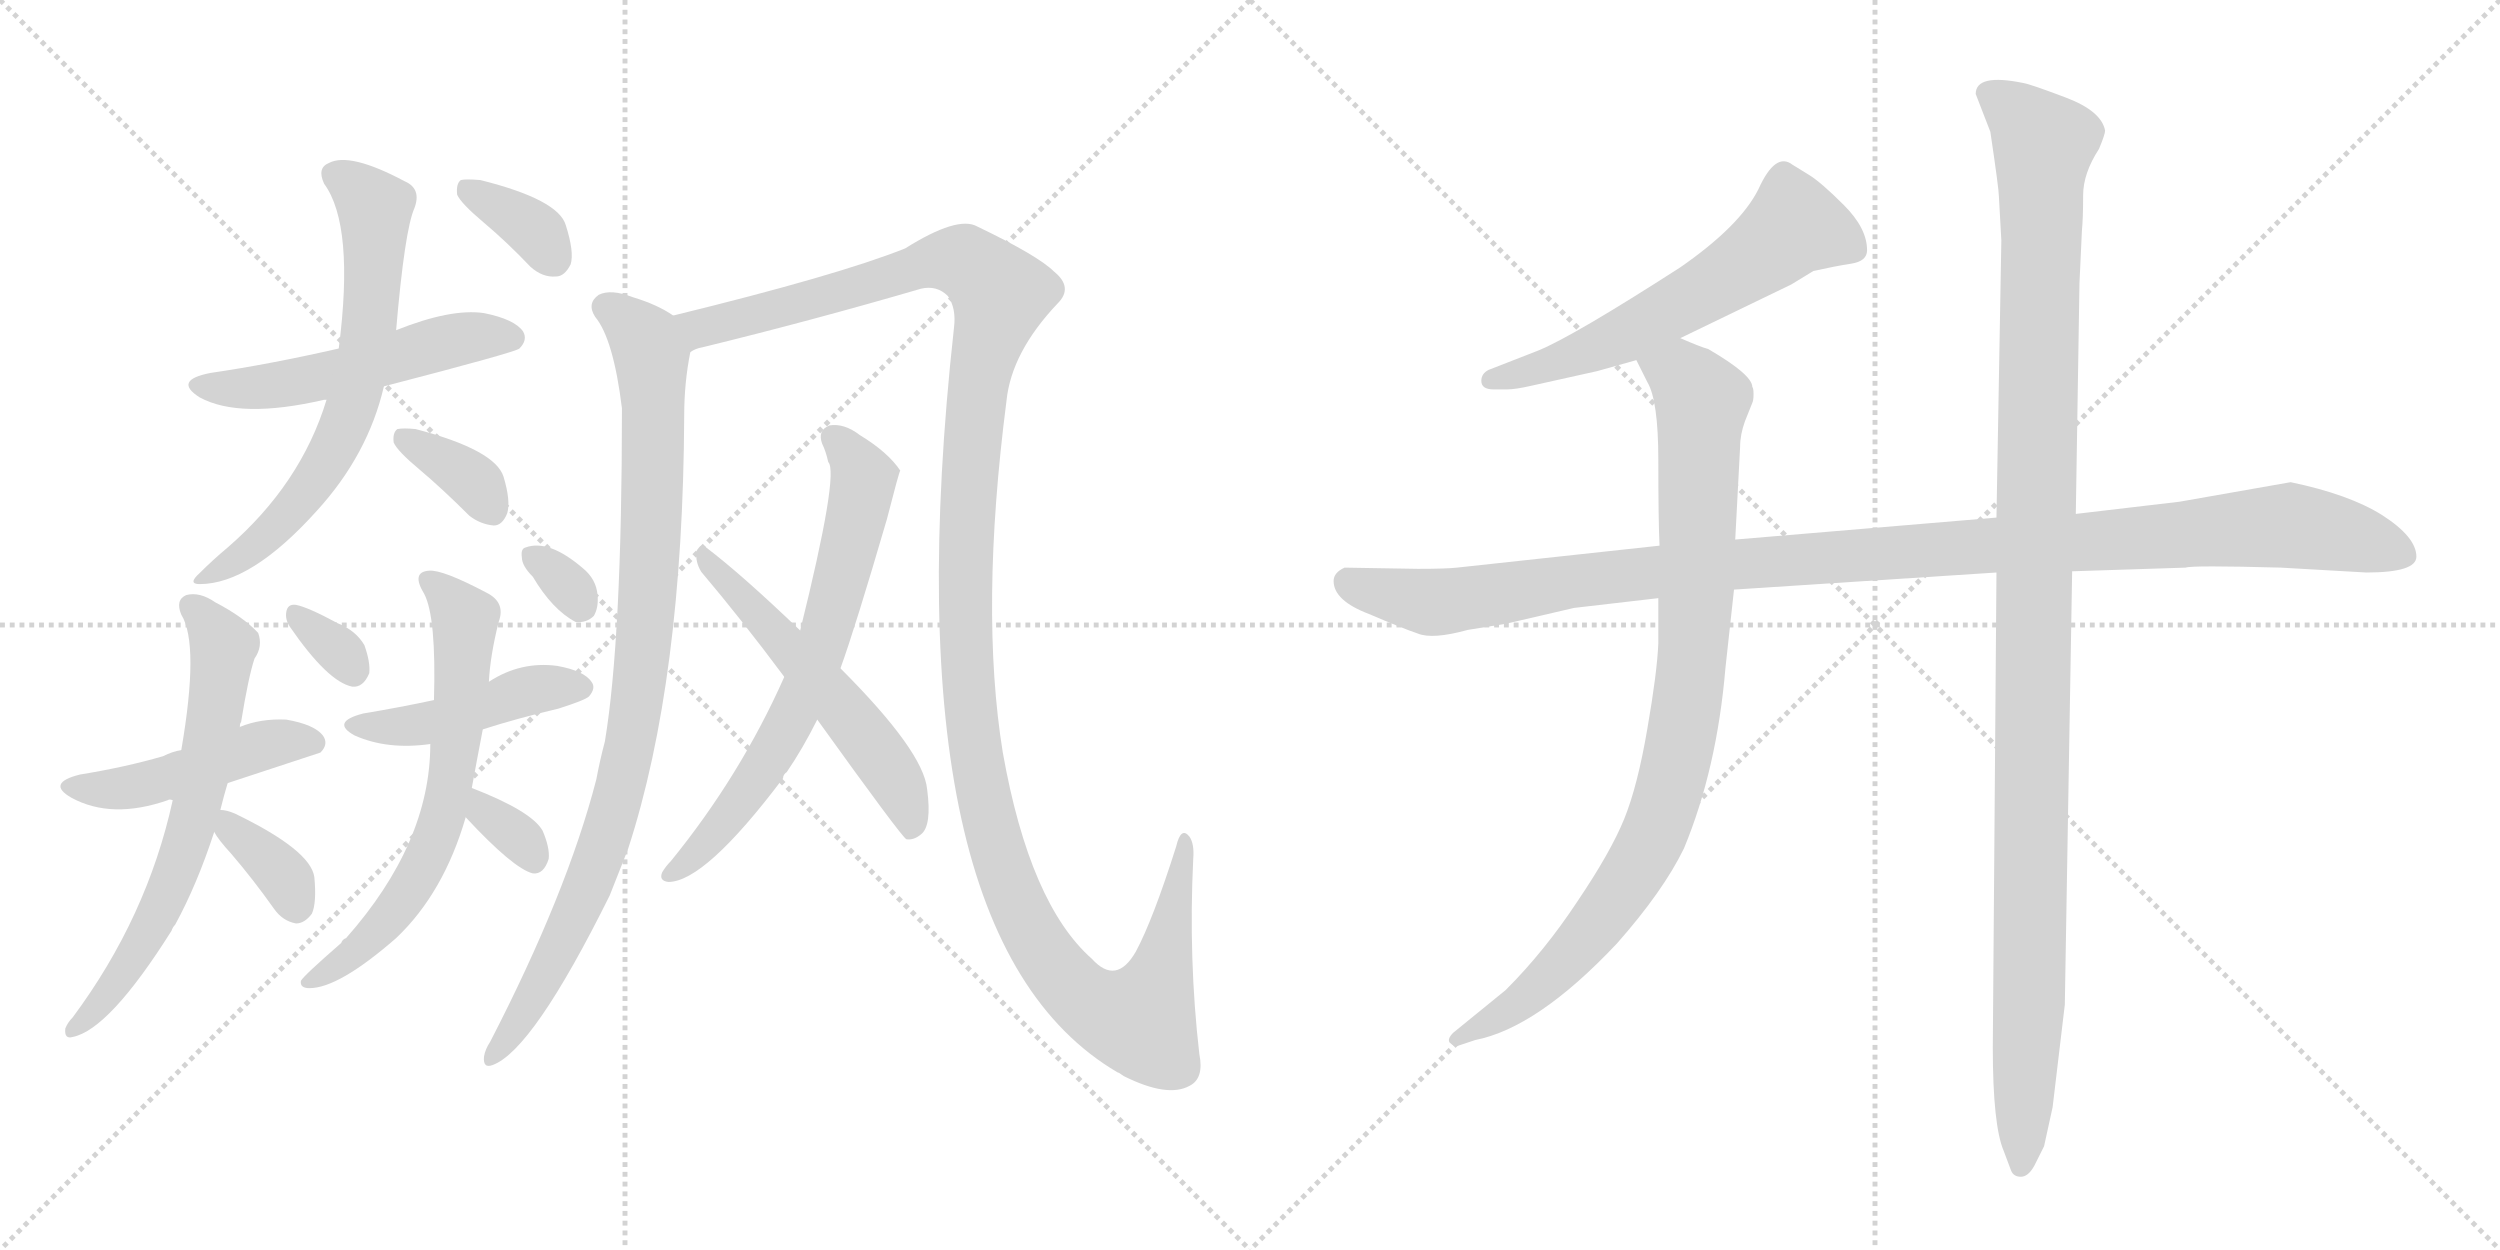 <svg version="1.1" viewBox="0 0 2048 1024" xmlns="http://www.w3.org/2000/svg">
  <g stroke="lightgray" stroke-dasharray="1,1" stroke-width="1" transform="scale(4, 4)">
    <line x1="0" y1="0" x2="256" y2="256"></line>
    <line x1="256" y1="0" x2="0" y2="256"></line>
    <line x1="128" y1="0" x2="128" y2="256"></line>
    <line x1="0" y1="128" x2="256" y2="128"></line>
    <line x1="256" y1="0" x2="512" y2="256"></line>
    <line x1="512" y1="0" x2="256" y2="256"></line>
    <line x1="384" y1="0" x2="384" y2="256"></line>
    <line x1="256" y1="128" x2="512" y2="128"></line>
  </g>
<g transform="scale(1, -1) translate(0, -850)">
   <style type="text/css">
    @keyframes keyframes0 {
      from {
       stroke: black;
       stroke-dashoffset: 515;
       stroke-width: 128;
       }
       63% {
       animation-timing-function: step-end;
       stroke: black;
       stroke-dashoffset: 0;
       stroke-width: 128;
       }
       to {
       stroke: black;
       stroke-width: 1024;
       }
       }
       #make-me-a-hanzi-animation-0 {
         animation: keyframes0 0.669s both;
         animation-delay: 0s;
         animation-timing-function: linear;
       }
    @keyframes keyframes1 {
      from {
       stroke: black;
       stroke-dashoffset: 653;
       stroke-width: 128;
       }
       68% {
       animation-timing-function: step-end;
       stroke: black;
       stroke-dashoffset: 0;
       stroke-width: 128;
       }
       to {
       stroke: black;
       stroke-width: 1024;
       }
       }
       #make-me-a-hanzi-animation-1 {
         animation: keyframes1 0.781s both;
         animation-delay: 0.669s;
         animation-timing-function: linear;
       }
    @keyframes keyframes2 {
      from {
       stroke: black;
       stroke-dashoffset: 347;
       stroke-width: 128;
       }
       53% {
       animation-timing-function: step-end;
       stroke: black;
       stroke-dashoffset: 0;
       stroke-width: 128;
       }
       to {
       stroke: black;
       stroke-width: 1024;
       }
       }
       #make-me-a-hanzi-animation-2 {
         animation: keyframes2 0.532s both;
         animation-delay: 1.451s;
         animation-timing-function: linear;
       }
    @keyframes keyframes3 {
      from {
       stroke: black;
       stroke-dashoffset: 348;
       stroke-width: 128;
       }
       53% {
       animation-timing-function: step-end;
       stroke: black;
       stroke-dashoffset: 0;
       stroke-width: 128;
       }
       to {
       stroke: black;
       stroke-width: 1024;
       }
       }
       #make-me-a-hanzi-animation-3 {
         animation: keyframes3 0.533s both;
         animation-delay: 1.983s;
         animation-timing-function: linear;
       }
    @keyframes keyframes4 {
      from {
       stroke: black;
       stroke-dashoffset: 460;
       stroke-width: 128;
       }
       60% {
       animation-timing-function: step-end;
       stroke: black;
       stroke-dashoffset: 0;
       stroke-width: 128;
       }
       to {
       stroke: black;
       stroke-width: 1024;
       }
       }
       #make-me-a-hanzi-animation-4 {
         animation: keyframes4 0.624s both;
         animation-delay: 2.516s;
         animation-timing-function: linear;
       }
    @keyframes keyframes5 {
      from {
       stroke: black;
       stroke-dashoffset: 640;
       stroke-width: 128;
       }
       68% {
       animation-timing-function: step-end;
       stroke: black;
       stroke-dashoffset: 0;
       stroke-width: 128;
       }
       to {
       stroke: black;
       stroke-width: 1024;
       }
       }
       #make-me-a-hanzi-animation-5 {
         animation: keyframes5 0.771s both;
         animation-delay: 3.14s;
         animation-timing-function: linear;
       }
    @keyframes keyframes6 {
      from {
       stroke: black;
       stroke-dashoffset: 350;
       stroke-width: 128;
       }
       53% {
       animation-timing-function: step-end;
       stroke: black;
       stroke-dashoffset: 0;
       stroke-width: 128;
       }
       to {
       stroke: black;
       stroke-width: 1024;
       }
       }
       #make-me-a-hanzi-animation-6 {
         animation: keyframes6 0.535s both;
         animation-delay: 3.911s;
         animation-timing-function: linear;
       }
    @keyframes keyframes7 {
      from {
       stroke: black;
       stroke-dashoffset: 319;
       stroke-width: 128;
       }
       51% {
       animation-timing-function: step-end;
       stroke: black;
       stroke-dashoffset: 0;
       stroke-width: 128;
       }
       to {
       stroke: black;
       stroke-width: 1024;
       }
       }
       #make-me-a-hanzi-animation-7 {
         animation: keyframes7 0.51s both;
         animation-delay: 4.446s;
         animation-timing-function: linear;
       }
    @keyframes keyframes8 {
      from {
       stroke: black;
       stroke-dashoffset: 442;
       stroke-width: 128;
       }
       59% {
       animation-timing-function: step-end;
       stroke: black;
       stroke-dashoffset: 0;
       stroke-width: 128;
       }
       to {
       stroke: black;
       stroke-width: 1024;
       }
       }
       #make-me-a-hanzi-animation-8 {
         animation: keyframes8 0.61s both;
         animation-delay: 4.956s;
         animation-timing-function: linear;
       }
    @keyframes keyframes9 {
      from {
       stroke: black;
       stroke-dashoffset: 639;
       stroke-width: 128;
       }
       68% {
       animation-timing-function: step-end;
       stroke: black;
       stroke-dashoffset: 0;
       stroke-width: 128;
       }
       to {
       stroke: black;
       stroke-width: 1024;
       }
       }
       #make-me-a-hanzi-animation-9 {
         animation: keyframes9 0.77s both;
         animation-delay: 5.565s;
         animation-timing-function: linear;
       }
    @keyframes keyframes10 {
      from {
       stroke: black;
       stroke-dashoffset: 326;
       stroke-width: 128;
       }
       51% {
       animation-timing-function: step-end;
       stroke: black;
       stroke-dashoffset: 0;
       stroke-width: 128;
       }
       to {
       stroke: black;
       stroke-width: 1024;
       }
       }
       #make-me-a-hanzi-animation-10 {
         animation: keyframes10 0.515s both;
         animation-delay: 6.335s;
         animation-timing-function: linear;
       }
    @keyframes keyframes11 {
      from {
       stroke: black;
       stroke-dashoffset: 313;
       stroke-width: 128;
       }
       50% {
       animation-timing-function: step-end;
       stroke: black;
       stroke-dashoffset: 0;
       stroke-width: 128;
       }
       to {
       stroke: black;
       stroke-width: 1024;
       }
       }
       #make-me-a-hanzi-animation-11 {
         animation: keyframes11 0.505s both;
         animation-delay: 6.851s;
         animation-timing-function: linear;
       }
    @keyframes keyframes12 {
      from {
       stroke: black;
       stroke-dashoffset: 912;
       stroke-width: 128;
       }
       75% {
       animation-timing-function: step-end;
       stroke: black;
       stroke-dashoffset: 0;
       stroke-width: 128;
       }
       to {
       stroke: black;
       stroke-width: 1024;
       }
       }
       #make-me-a-hanzi-animation-12 {
         animation: keyframes12 0.992s both;
         animation-delay: 7.355s;
         animation-timing-function: linear;
       }
    @keyframes keyframes13 {
      from {
       stroke: black;
       stroke-dashoffset: 1336;
       stroke-width: 128;
       }
       81% {
       animation-timing-function: step-end;
       stroke: black;
       stroke-dashoffset: 0;
       stroke-width: 128;
       }
       to {
       stroke: black;
       stroke-width: 1024;
       }
       }
       #make-me-a-hanzi-animation-13 {
         animation: keyframes13 1.337s both;
         animation-delay: 8.348s;
         animation-timing-function: linear;
       }
    @keyframes keyframes14 {
      from {
       stroke: black;
       stroke-dashoffset: 666;
       stroke-width: 128;
       }
       68% {
       animation-timing-function: step-end;
       stroke: black;
       stroke-dashoffset: 0;
       stroke-width: 128;
       }
       to {
       stroke: black;
       stroke-width: 1024;
       }
       }
       #make-me-a-hanzi-animation-14 {
         animation: keyframes14 0.792s both;
         animation-delay: 9.685s;
         animation-timing-function: linear;
       }
    @keyframes keyframes15 {
      from {
       stroke: black;
       stroke-dashoffset: 542;
       stroke-width: 128;
       }
       64% {
       animation-timing-function: step-end;
       stroke: black;
       stroke-dashoffset: 0;
       stroke-width: 128;
       }
       to {
       stroke: black;
       stroke-width: 1024;
       }
       }
       #make-me-a-hanzi-animation-15 {
         animation: keyframes15 0.691s both;
         animation-delay: 10.477s;
         animation-timing-function: linear;
       }
    @keyframes keyframes16 {
      from {
       stroke: black;
       stroke-dashoffset: 589;
       stroke-width: 128;
       }
       66% {
       animation-timing-function: step-end;
       stroke: black;
       stroke-dashoffset: 0;
       stroke-width: 128;
       }
       to {
       stroke: black;
       stroke-width: 1024;
       }
       }
       #make-me-a-hanzi-animation-16 {
         animation: keyframes16 0.729s both;
         animation-delay: 11.168s;
         animation-timing-function: linear;
       }
    @keyframes keyframes17 {
      from {
       stroke: black;
       stroke-dashoffset: 1126;
       stroke-width: 128;
       }
       79% {
       animation-timing-function: step-end;
       stroke: black;
       stroke-dashoffset: 0;
       stroke-width: 128;
       }
       to {
       stroke: black;
       stroke-width: 1024;
       }
       }
       #make-me-a-hanzi-animation-17 {
         animation: keyframes17 1.166s both;
         animation-delay: 11.897s;
         animation-timing-function: linear;
       }
    @keyframes keyframes18 {
      from {
       stroke: black;
       stroke-dashoffset: 911;
       stroke-width: 128;
       }
       75% {
       animation-timing-function: step-end;
       stroke: black;
       stroke-dashoffset: 0;
       stroke-width: 128;
       }
       to {
       stroke: black;
       stroke-width: 1024;
       }
       }
       #make-me-a-hanzi-animation-18 {
         animation: keyframes18 0.991s both;
         animation-delay: 13.064s;
         animation-timing-function: linear;
       }
    @keyframes keyframes19 {
      from {
       stroke: black;
       stroke-dashoffset: 1151;
       stroke-width: 128;
       }
       79% {
       animation-timing-function: step-end;
       stroke: black;
       stroke-dashoffset: 0;
       stroke-width: 128;
       }
       to {
       stroke: black;
       stroke-width: 1024;
       }
       }
       #make-me-a-hanzi-animation-19 {
         animation: keyframes19 1.187s both;
         animation-delay: 14.055s;
         animation-timing-function: linear;
       }
</style>
<path d="M 314.5 533.5 Q 422.5 561.5 425.5 564.5 Q 432.5 571.5 428.5 578.5 Q 421.5 588.5 396.5 593.5 Q 369.5 597.5 324.5 579.5 L 277.5 564.5 Q 220.5 551.5 172.5 544.5 Q 141.5 538.5 163.5 524.5 Q 196.5 506.5 265.5 522.5 L 267.5 522.5 L 314.5 533.5 Z" fill="lightgray"></path> 
<path d="M 267.5 522.5 Q 246.5 453.5 186.5 401.5 Q 174.5 391.5 163.5 380.5 Q 153.5 371.5 163.5 371.5 Q 205.5 371.5 259.5 431.5 Q 301.5 477.5 314.5 533.5 L 324.5 579.5 Q 331.5 661.5 339.5 679.5 Q 345.5 695.5 331.5 701.5 Q 286.5 725.5 269.5 716.5 Q 259.5 712.5 265.5 699.5 Q 290.5 665.5 277.5 564.5 L 267.5 522.5 Z" fill="lightgray"></path> 
<path d="M 343.5 465.5 Q 362.5 449.5 384.5 427.5 Q 393.5 420.5 404.5 419.5 Q 411.5 419.5 415.5 429.5 Q 418.5 439.5 412.5 459.5 Q 405.5 481.5 340.5 498.5 Q 330.5 499.5 325.5 498.5 Q 321.5 495.5 322.5 487.5 Q 325.5 480.5 343.5 465.5 Z" fill="lightgray"></path> 
<path d="M 396.5 667.5 Q 415.5 651.5 434.5 631.5 Q 444.5 622.5 455.5 623.5 Q 462.5 623.5 467.5 633.5 Q 470.5 643.5 463.5 665.5 Q 457.5 686.5 393.5 702.5 Q 381.5 703.5 377.5 702.5 Q 373.5 699.5 374.5 690.5 Q 377.5 683.5 396.5 667.5 Z" fill="lightgray"></path> 
<path d="M 186.5 208.5 Q 259.5 232.5 262.5 233.5 Q 269.5 240.5 264.5 247.5 Q 257.5 256.5 234.5 260.5 Q 213.5 261.5 196.5 254.5 L 148.5 235.5 Q 141.5 234.5 133.5 230.5 Q 102.5 221.5 65.5 215.5 Q 37.5 208.5 58.5 196.5 Q 91.5 178.5 137.5 194.5 Q 138.5 195.5 141.5 194.5 C 145.5 195.5 158.5 199.5 186.5 208.5 Z" fill="lightgray"></path> 
<path d="M 180.5 186.5 Q 183.5 198.5 186.5 208.5 L 196.5 254.5 Q 196.5 257.5 197.5 258.5 Q 203.5 295.5 208.5 310.5 Q 215.5 320.5 211.5 331.5 Q 199.5 344.5 176.5 356.5 Q 163.5 365.5 152.5 362.5 Q 143.5 358.5 148.5 346.5 Q 163.5 322.5 148.5 235.5 L 141.5 194.5 Q 120.5 98.5 59.5 16.5 Q 55.5 12.5 53.5 7.5 Q 52.5 -1.5 59.5 0.5 Q 89.5 6.5 140.5 87.5 Q 141.5 90.5 143.5 92.5 Q 161.5 125.5 175.5 168.5 L 180.5 186.5 Z" fill="lightgray"></path> 
<path d="M 175.5 168.5 Q 178.5 162.5 189.5 150.5 Q 207.5 129.5 224.5 105.5 Q 231.5 95.5 242.5 93.5 Q 249.5 93.5 255.5 101.5 Q 259.5 110.5 257.5 131.5 Q 254.5 153.5 192.5 183.5 Q 185.5 186.5 180.5 186.5 C 163.5 188.5 163.5 188.5 175.5 168.5 Z" fill="lightgray"></path> 
<path d="M 237.5 336.5 Q 268.5 291.5 288.5 287.5 Q 297.5 286.5 302.5 298.5 Q 303.5 307.5 298.5 321.5 Q 291.5 333.5 276.5 339.5 Q 252.5 352.5 242.5 354.5 Q 235.5 355.5 234.5 348.5 Q 233.5 342.5 237.5 336.5 Z" fill="lightgray"></path> 
<path d="M 395.5 252.5 Q 423.5 261.5 457.5 269.5 Q 479.5 276.5 482.5 279.5 Q 488.5 286.5 484.5 291.5 Q 478.5 300.5 456.5 304.5 Q 426.5 308.5 400.5 291.5 L 355.5 276.5 Q 327.5 270.5 297.5 265.5 Q 270.5 258.5 290.5 247.5 Q 317.5 235.5 352.5 240.5 L 395.5 252.5 Z" fill="lightgray"></path> 
<path d="M 386.5 204.5 Q 390.5 226.5 395.5 252.5 L 400.5 291.5 Q 401.5 312.5 408.5 340.5 Q 414.5 356.5 398.5 364.5 Q 362.5 383.5 351.5 382.5 Q 336.5 381.5 347.5 363.5 Q 357.5 344.5 355.5 276.5 L 352.5 240.5 Q 352.5 159.5 283.5 81.5 Q 280.5 80.5 279.5 77.5 Q 248.5 50.5 246.5 46.5 Q 245.5 40.5 253.5 40.5 Q 277.5 40.5 324.5 81.5 Q 363.5 118.5 381.5 180.5 L 386.5 204.5 Z" fill="lightgray"></path> 
<path d="M 381.5 180.5 Q 420.5 138.5 436.5 134.5 Q 445.5 133.5 449.5 146.5 Q 450.5 155.5 444.5 169.5 Q 435.5 185.5 386.5 204.5 C 358.5 215.5 361.5 202.5 381.5 180.5 Z" fill="lightgray"></path> 
<path d="M 436.5 377.5 Q 452.5 350.5 471.5 340.5 Q 480.5 339.5 486.5 345.5 Q 490.5 352.5 489.5 362.5 Q 488.5 375.5 477.5 384.5 Q 449.5 408.5 430.5 401.5 Q 426.5 400.5 427.5 393.5 Q 427.5 386.5 436.5 377.5 Z" fill="lightgray"></path> 
<path d="M 551.5 591.5 Q 538.5 600.5 518.5 606.5 Q 500.5 613.5 490.5 608.5 Q 480.5 601.5 487.5 590.5 Q 502.5 572.5 509.5 515.5 Q 509.5 326.5 495.5 242.5 Q 491.5 227.5 488.5 211.5 Q 464.5 118.5 401.5 -3.5 Q 397.5 -9.5 396.5 -15.5 Q 395.5 -25.5 403.5 -22.5 Q 436.5 -10.5 499.5 116.5 Q 506.5 134.5 514.5 154.5 Q 559.5 292.5 560.5 509.5 Q 560.5 536.5 565.5 561.5 C 568.5 582.5 568.5 582.5 551.5 591.5 Z" fill="lightgray"></path> 
<path d="M 565.5 561.5 Q 569.5 564.5 575.5 565.5 Q 665.5 587.5 754.5 613.5 Q 767.5 616.5 776.5 607.5 Q 783.5 597.5 781.5 581.5 Q 726.5 82.5 915.5 -28.5 Q 916.5 -28.5 920.5 -31.5 Q 956.5 -49.5 974.5 -39.5 Q 986.5 -33.5 982.5 -13.5 Q 973.5 64.5 977.5 146.5 Q 978.5 158.5 974.5 164.5 Q 967.5 173.5 963.5 156.5 Q 944.5 96.5 930.5 70.5 Q 914.5 42.5 894.5 64.5 Q 843.5 109.5 821.5 233.5 Q 802.5 350.5 824.5 521.5 Q 828.5 561.5 866.5 601.5 Q 879.5 614.5 863.5 627.5 Q 850.5 640.5 800.5 664.5 Q 784.5 673.5 741.5 646.5 Q 686.5 624.5 551.5 591.5 C 522.5 584.5 536.5 553.5 565.5 561.5 Z" fill="lightgray"></path> 
<path d="M 688.5 302.5 Q 700.5 335.5 726.5 424.5 Q 736.5 463.5 737.5 464.5 Q 727.5 479.5 704.5 493.5 Q 691.5 503.5 679.5 501.5 Q 669.5 497.5 673.5 486.5 Q 676.5 480.5 678.5 471.5 Q 687.5 462.5 655.5 333.5 L 642.5 295.5 Q 606.5 214.5 549.5 144.5 Q 545.5 140.5 542.5 135.5 Q 539.5 128.5 547.5 127.5 Q 577.5 127.5 641.5 212.5 Q 641.5 215.5 644.5 217.5 Q 657.5 236.5 669.5 260.5 L 688.5 302.5 Z" fill="lightgray"></path> 
<path d="M 669.5 260.5 Q 738.5 164.5 742.5 162.5 Q 748.5 161.5 754.5 166.5 Q 763.5 173.5 759.5 203.5 Q 756.5 234.5 688.5 302.5 L 655.5 333.5 Q 607.5 379.5 578.5 401.5 Q 574.5 405.5 570.5 398.5 Q 569.5 389.5 574.5 381.5 Q 607.5 342.5 642.5 295.5 L 669.5 260.5 Z" fill="lightgray"></path> 
<path d="M 1376.5 573.0 L 1467.5 617.0 L 1485.5 628.0 Q 1503.5 632.0 1516.5 634.0 Q 1529.5 636.0 1529.5 645.0 Q 1529.5 663.0 1510.5 682.0 Q 1491.5 701.0 1481.5 707.0 L 1468.5 715.0 Q 1454.5 726.0 1440.5 695.0 Q 1425.5 665.0 1376.5 631.0 Q 1289.5 575.0 1260.5 563.0 L 1219.5 547.0 Q 1213.5 544.0 1213.5 538.0 Q 1213.5 531.0 1223.5 531.0 L 1234.5 531.0 Q 1241.5 531.0 1254.5 534.0 L 1308.5 546.0 L 1340.5 555.0 L 1376.5 573.0 Z" fill="lightgray"></path> 
<path d="M 1979.5 394.0 Q 1979.5 410.0 1951.5 428.0 Q 1924.5 445.0 1876.5 455.0 L 1785.5 439.0 L 1700.5 429.0 L 1635.5 426.0 L 1421.5 408.0 L 1359.5 403.0 L 1193.5 385.0 Q 1184.5 384.0 1161.5 384.0 L 1101.5 385.0 Q 1092.5 381.0 1092.5 374.0 Q 1092.5 358.0 1121.5 347.0 Q 1149.5 335.0 1161.5 331.0 Q 1173.5 326.0 1202.5 334.0 L 1233.5 339.0 L 1289.5 352.0 L 1358.5 360.0 L 1420.5 367.0 L 1635.5 381.0 L 1697.5 382.0 L 1790.5 385.0 Q 1795.5 387.0 1868.5 385.0 L 1938.5 381.0 Q 1979.5 381.0 1979.5 394.0 Z" fill="lightgray"></path> 
<path d="M 1421.5 408.0 L 1425.5 484.0 Q 1425.5 494.0 1429.5 505.0 L 1435.5 520.0 Q 1436.5 522.0 1436.5 527.0 Q 1436.5 532.0 1435.5 533.0 Q 1435.5 543.0 1399.5 564.0 Q 1392.5 566.0 1376.5 573.0 C 1348.5 584.0 1327.5 582.0 1340.5 555.0 L 1349.5 537.0 Q 1358.5 522.0 1358.5 473.0 Q 1358.5 423.0 1359.5 403.0 L 1358.5 360.0 L 1358.5 323.0 Q 1357.5 299.0 1349.5 253.0 Q 1341.5 206.0 1330.5 179.0 Q 1319.5 152.0 1292.5 112.0 Q 1265.5 71.0 1233.5 39.0 L 1190.5 4.0 Q 1185.5 -1.0 1187.5 -4.0 Q 1190.5 -7.0 1193.5 -7.0 L 1208.5 -2.0 Q 1259.5 8.0 1324.5 77.0 Q 1362.5 120.0 1379.5 155.0 Q 1406.5 220.0 1413.5 303.0 L 1420.5 367.0 L 1421.5 408.0 Z" fill="lightgray"></path> 
<path d="M 1700.5 429.0 L 1703.5 618.0 L 1705.5 661.0 Q 1706.5 671.0 1706.5 690.0 Q 1706.5 708.0 1719.5 728.0 Q 1724.5 740.0 1724.5 743.0 Q 1721.5 759.0 1692.5 770.0 Q 1663.5 781.0 1657.5 782.0 Q 1618.5 790.0 1618.5 773.0 L 1630.5 742.0 Q 1637.5 695.0 1637.5 689.0 L 1639.5 653.0 L 1635.5 426.0 L 1635.5 381.0 L 1632.5 -8.0 Q 1632.5 -72.0 1641.5 -93.0 L 1647.5 -109.0 Q 1649.5 -114.0 1655.5 -114.0 Q 1661.5 -114.0 1666.5 -105.0 L 1674.5 -89.0 L 1681.5 -57.0 L 1691.5 27.0 L 1697.5 382.0 L 1700.5 429.0 Z" fill="lightgray"></path> 
      <clipPath id="make-me-a-hanzi-clip-0">
      <path d="M 314.5 533.5 Q 422.5 561.5 425.5 564.5 Q 432.5 571.5 428.5 578.5 Q 421.5 588.5 396.5 593.5 Q 369.5 597.5 324.5 579.5 L 277.5 564.5 Q 220.5 551.5 172.5 544.5 Q 141.5 538.5 163.5 524.5 Q 196.5 506.5 265.5 522.5 L 267.5 522.5 L 314.5 533.5 Z" fill="lightgray"></path>
      </clipPath>
      <path clip-path="url(#make-me-a-hanzi-clip-0)" d="M 165.5 535.5 L 219.5 532.5 L 389.5 574.5 L 419.5 573.5 " fill="none" id="make-me-a-hanzi-animation-0" stroke-dasharray="387 774" stroke-linecap="round"></path>

      <clipPath id="make-me-a-hanzi-clip-1">
      <path d="M 267.5 522.5 Q 246.5 453.5 186.5 401.5 Q 174.5 391.5 163.5 380.5 Q 153.5 371.5 163.5 371.5 Q 205.5 371.5 259.5 431.5 Q 301.5 477.5 314.5 533.5 L 324.5 579.5 Q 331.5 661.5 339.5 679.5 Q 345.5 695.5 331.5 701.5 Q 286.5 725.5 269.5 716.5 Q 259.5 712.5 265.5 699.5 Q 290.5 665.5 277.5 564.5 L 267.5 522.5 Z" fill="lightgray"></path>
      </clipPath>
      <path clip-path="url(#make-me-a-hanzi-clip-1)" d="M 273.5 706.5 L 307.5 680.5 L 303.5 592.5 L 289.5 519.5 L 274.5 483.5 L 242.5 434.5 L 207.5 400.5 L 168.5 376.5 " fill="none" id="make-me-a-hanzi-animation-1" stroke-dasharray="525 1050" stroke-linecap="round"></path>

      <clipPath id="make-me-a-hanzi-clip-2">
      <path d="M 343.5 465.5 Q 362.5 449.5 384.5 427.5 Q 393.5 420.5 404.5 419.5 Q 411.5 419.5 415.5 429.5 Q 418.5 439.5 412.5 459.5 Q 405.5 481.5 340.5 498.5 Q 330.5 499.5 325.5 498.5 Q 321.5 495.5 322.5 487.5 Q 325.5 480.5 343.5 465.5 Z" fill="lightgray"></path>
      </clipPath>
      <path clip-path="url(#make-me-a-hanzi-clip-2)" d="M 333.5 490.5 L 384.5 458.5 L 402.5 433.5 " fill="none" id="make-me-a-hanzi-animation-2" stroke-dasharray="219 438" stroke-linecap="round"></path>

      <clipPath id="make-me-a-hanzi-clip-3">
      <path d="M 396.5 667.5 Q 415.5 651.5 434.5 631.5 Q 444.5 622.5 455.5 623.5 Q 462.5 623.5 467.5 633.5 Q 470.5 643.5 463.5 665.5 Q 457.5 686.5 393.5 702.5 Q 381.5 703.5 377.5 702.5 Q 373.5 699.5 374.5 690.5 Q 377.5 683.5 396.5 667.5 Z" fill="lightgray"></path>
      </clipPath>
      <path clip-path="url(#make-me-a-hanzi-clip-3)" d="M 381.5 695.5 L 432.5 666.5 L 452.5 639.5 " fill="none" id="make-me-a-hanzi-animation-3" stroke-dasharray="220 440" stroke-linecap="round"></path>

      <clipPath id="make-me-a-hanzi-clip-4">
      <path d="M 186.5 208.5 Q 259.5 232.5 262.5 233.5 Q 269.5 240.5 264.5 247.5 Q 257.5 256.5 234.5 260.5 Q 213.5 261.5 196.5 254.5 L 148.5 235.5 Q 141.5 234.5 133.5 230.5 Q 102.5 221.5 65.5 215.5 Q 37.5 208.5 58.5 196.5 Q 91.5 178.5 137.5 194.5 Q 138.5 195.5 141.5 194.5 C 145.5 195.5 158.5 199.5 186.5 208.5 Z" fill="lightgray"></path>
      </clipPath>
      <path clip-path="url(#make-me-a-hanzi-clip-4)" d="M 60.5 206.5 L 108.5 204.5 L 217.5 240.5 L 258.5 241.5 " fill="none" id="make-me-a-hanzi-animation-4" stroke-dasharray="332 664" stroke-linecap="round"></path>

      <clipPath id="make-me-a-hanzi-clip-5">
      <path d="M 180.5 186.5 Q 183.5 198.5 186.5 208.5 L 196.5 254.5 Q 196.5 257.5 197.5 258.5 Q 203.5 295.5 208.5 310.5 Q 215.5 320.5 211.5 331.5 Q 199.5 344.5 176.5 356.5 Q 163.5 365.5 152.5 362.5 Q 143.5 358.5 148.5 346.5 Q 163.5 322.5 148.5 235.5 L 141.5 194.5 Q 120.5 98.5 59.5 16.5 Q 55.5 12.5 53.5 7.5 Q 52.5 -1.5 59.5 0.5 Q 89.5 6.5 140.5 87.5 Q 141.5 90.5 143.5 92.5 Q 161.5 125.5 175.5 168.5 L 180.5 186.5 Z" fill="lightgray"></path>
      </clipPath>
      <path clip-path="url(#make-me-a-hanzi-clip-5)" d="M 156.5 352.5 L 182.5 320.5 L 160.5 187.5 L 122.5 85.5 L 91.5 38.5 L 61.5 8.5 " fill="none" id="make-me-a-hanzi-animation-5" stroke-dasharray="512 1024" stroke-linecap="round"></path>

      <clipPath id="make-me-a-hanzi-clip-6">
      <path d="M 175.5 168.5 Q 178.5 162.5 189.5 150.5 Q 207.5 129.5 224.5 105.5 Q 231.5 95.5 242.5 93.5 Q 249.5 93.5 255.5 101.5 Q 259.5 110.5 257.5 131.5 Q 254.5 153.5 192.5 183.5 Q 185.5 186.5 180.5 186.5 C 163.5 188.5 163.5 188.5 175.5 168.5 Z" fill="lightgray"></path>
      </clipPath>
      <path clip-path="url(#make-me-a-hanzi-clip-6)" d="M 185.5 180.5 L 189.5 170.5 L 235.5 128.5 L 242.5 108.5 " fill="none" id="make-me-a-hanzi-animation-6" stroke-dasharray="222 444" stroke-linecap="round"></path>

      <clipPath id="make-me-a-hanzi-clip-7">
      <path d="M 237.5 336.5 Q 268.5 291.5 288.5 287.5 Q 297.5 286.5 302.5 298.5 Q 303.5 307.5 298.5 321.5 Q 291.5 333.5 276.5 339.5 Q 252.5 352.5 242.5 354.5 Q 235.5 355.5 234.5 348.5 Q 233.5 342.5 237.5 336.5 Z" fill="lightgray"></path>
      </clipPath>
      <path clip-path="url(#make-me-a-hanzi-clip-7)" d="M 243.5 344.5 L 274.5 320.5 L 288.5 301.5 " fill="none" id="make-me-a-hanzi-animation-7" stroke-dasharray="191 382" stroke-linecap="round"></path>

      <clipPath id="make-me-a-hanzi-clip-8">
      <path d="M 395.5 252.5 Q 423.5 261.5 457.5 269.5 Q 479.5 276.5 482.5 279.5 Q 488.5 286.5 484.5 291.5 Q 478.5 300.5 456.5 304.5 Q 426.5 308.5 400.5 291.5 L 355.5 276.5 Q 327.5 270.5 297.5 265.5 Q 270.5 258.5 290.5 247.5 Q 317.5 235.5 352.5 240.5 L 395.5 252.5 Z" fill="lightgray"></path>
      </clipPath>
      <path clip-path="url(#make-me-a-hanzi-clip-8)" d="M 292.5 257.5 L 342.5 255.5 L 437.5 285.5 L 473.5 287.5 " fill="none" id="make-me-a-hanzi-animation-8" stroke-dasharray="314 628" stroke-linecap="round"></path>

      <clipPath id="make-me-a-hanzi-clip-9">
      <path d="M 386.5 204.5 Q 390.5 226.5 395.5 252.5 L 400.5 291.5 Q 401.5 312.5 408.5 340.5 Q 414.5 356.5 398.5 364.5 Q 362.5 383.5 351.5 382.5 Q 336.5 381.5 347.5 363.5 Q 357.5 344.5 355.5 276.5 L 352.5 240.5 Q 352.5 159.5 283.5 81.5 Q 280.5 80.5 279.5 77.5 Q 248.5 50.5 246.5 46.5 Q 245.5 40.5 253.5 40.5 Q 277.5 40.5 324.5 81.5 Q 363.5 118.5 381.5 180.5 L 386.5 204.5 Z" fill="lightgray"></path>
      </clipPath>
      <path clip-path="url(#make-me-a-hanzi-clip-9)" d="M 351.5 372.5 L 368.5 359.5 L 380.5 339.5 L 377.5 274.5 L 362.5 178.5 L 339.5 127.5 L 308.5 85.5 L 252.5 46.5 " fill="none" id="make-me-a-hanzi-animation-9" stroke-dasharray="511 1022" stroke-linecap="round"></path>

      <clipPath id="make-me-a-hanzi-clip-10">
      <path d="M 381.5 180.5 Q 420.5 138.5 436.5 134.5 Q 445.5 133.5 449.5 146.5 Q 450.5 155.5 444.5 169.5 Q 435.5 185.5 386.5 204.5 C 358.5 215.5 361.5 202.5 381.5 180.5 Z" fill="lightgray"></path>
      </clipPath>
      <path clip-path="url(#make-me-a-hanzi-clip-10)" d="M 393.5 196.5 L 398.5 181.5 L 423.5 165.5 L 437.5 145.5 " fill="none" id="make-me-a-hanzi-animation-10" stroke-dasharray="198 396" stroke-linecap="round"></path>

      <clipPath id="make-me-a-hanzi-clip-11">
      <path d="M 436.5 377.5 Q 452.5 350.5 471.5 340.5 Q 480.5 339.5 486.5 345.5 Q 490.5 352.5 489.5 362.5 Q 488.5 375.5 477.5 384.5 Q 449.5 408.5 430.5 401.5 Q 426.5 400.5 427.5 393.5 Q 427.5 386.5 436.5 377.5 Z" fill="lightgray"></path>
      </clipPath>
      <path clip-path="url(#make-me-a-hanzi-clip-11)" d="M 436.5 394.5 L 460.5 375.5 L 475.5 353.5 " fill="none" id="make-me-a-hanzi-animation-11" stroke-dasharray="185 370" stroke-linecap="round"></path>

      <clipPath id="make-me-a-hanzi-clip-12">
      <path d="M 551.5 591.5 Q 538.5 600.5 518.5 606.5 Q 500.5 613.5 490.5 608.5 Q 480.5 601.5 487.5 590.5 Q 502.5 572.5 509.5 515.5 Q 509.5 326.5 495.5 242.5 Q 491.5 227.5 488.5 211.5 Q 464.5 118.5 401.5 -3.5 Q 397.5 -9.5 396.5 -15.5 Q 395.5 -25.5 403.5 -22.5 Q 436.5 -10.5 499.5 116.5 Q 506.5 134.5 514.5 154.5 Q 559.5 292.5 560.5 509.5 Q 560.5 536.5 565.5 561.5 C 568.5 582.5 568.5 582.5 551.5 591.5 Z" fill="lightgray"></path>
      </clipPath>
      <path clip-path="url(#make-me-a-hanzi-clip-12)" d="M 496.5 598.5 L 525.5 575.5 L 534.5 545.5 L 533.5 427.5 L 521.5 270.5 L 504.5 190.5 L 478.5 113.5 L 441.5 39.5 L 403.5 -15.5 " fill="none" id="make-me-a-hanzi-animation-12" stroke-dasharray="784 1568" stroke-linecap="round"></path>

      <clipPath id="make-me-a-hanzi-clip-13">
      <path d="M 565.5 561.5 Q 569.5 564.5 575.5 565.5 Q 665.5 587.5 754.5 613.5 Q 767.5 616.5 776.5 607.5 Q 783.5 597.5 781.5 581.5 Q 726.5 82.5 915.5 -28.5 Q 916.5 -28.5 920.5 -31.5 Q 956.5 -49.5 974.5 -39.5 Q 986.5 -33.5 982.5 -13.5 Q 973.5 64.5 977.5 146.5 Q 978.5 158.5 974.5 164.5 Q 967.5 173.5 963.5 156.5 Q 944.5 96.5 930.5 70.5 Q 914.5 42.5 894.5 64.5 Q 843.5 109.5 821.5 233.5 Q 802.5 350.5 824.5 521.5 Q 828.5 561.5 866.5 601.5 Q 879.5 614.5 863.5 627.5 Q 850.5 640.5 800.5 664.5 Q 784.5 673.5 741.5 646.5 Q 686.5 624.5 551.5 591.5 C 522.5 584.5 536.5 553.5 565.5 561.5 Z" fill="lightgray"></path>
      </clipPath>
      <path clip-path="url(#make-me-a-hanzi-clip-13)" d="M 562.5 590.5 L 579.5 581.5 L 760.5 635.5 L 789.5 635.5 L 810.5 620.5 L 819.5 604.5 L 801.5 542.5 L 789.5 386.5 L 795.5 255.5 L 806.5 191.5 L 832.5 111.5 L 868.5 51.5 L 898.5 24.5 L 933.5 13.5 L 937.5 18.5 L 957.5 79.5 L 970.5 158.5 " fill="none" id="make-me-a-hanzi-animation-13" stroke-dasharray="1208 2416" stroke-linecap="round"></path>

      <clipPath id="make-me-a-hanzi-clip-14">
      <path d="M 688.5 302.5 Q 700.5 335.5 726.5 424.5 Q 736.5 463.5 737.5 464.5 Q 727.5 479.5 704.5 493.5 Q 691.5 503.5 679.5 501.5 Q 669.5 497.5 673.5 486.5 Q 676.5 480.5 678.5 471.5 Q 687.5 462.5 655.5 333.5 L 642.5 295.5 Q 606.5 214.5 549.5 144.5 Q 545.5 140.5 542.5 135.5 Q 539.5 128.5 547.5 127.5 Q 577.5 127.5 641.5 212.5 Q 641.5 215.5 644.5 217.5 Q 657.5 236.5 669.5 260.5 L 688.5 302.5 Z" fill="lightgray"></path>
      </clipPath>
      <path clip-path="url(#make-me-a-hanzi-clip-14)" d="M 682.5 491.5 L 707.5 460.5 L 701.5 420.5 L 667.5 303.5 L 621.5 212.5 L 583.5 164.5 L 550.5 134.5 " fill="none" id="make-me-a-hanzi-animation-14" stroke-dasharray="538 1076" stroke-linecap="round"></path>

      <clipPath id="make-me-a-hanzi-clip-15">
      <path d="M 669.5 260.5 Q 738.5 164.5 742.5 162.5 Q 748.5 161.5 754.5 166.5 Q 763.5 173.5 759.5 203.5 Q 756.5 234.5 688.5 302.5 L 655.5 333.5 Q 607.5 379.5 578.5 401.5 Q 574.5 405.5 570.5 398.5 Q 569.5 389.5 574.5 381.5 Q 607.5 342.5 642.5 295.5 L 669.5 260.5 Z" fill="lightgray"></path>
      </clipPath>
      <path clip-path="url(#make-me-a-hanzi-clip-15)" d="M 576.5 394.5 L 707.5 249.5 L 742.5 193.5 L 746.5 169.5 " fill="none" id="make-me-a-hanzi-animation-15" stroke-dasharray="414 828" stroke-linecap="round"></path>

      <clipPath id="make-me-a-hanzi-clip-16">
      <path d="M 1376.5 573.0 L 1467.5 617.0 L 1485.5 628.0 Q 1503.5 632.0 1516.5 634.0 Q 1529.5 636.0 1529.5 645.0 Q 1529.5 663.0 1510.5 682.0 Q 1491.5 701.0 1481.5 707.0 L 1468.5 715.0 Q 1454.5 726.0 1440.5 695.0 Q 1425.5 665.0 1376.5 631.0 Q 1289.5 575.0 1260.5 563.0 L 1219.5 547.0 Q 1213.5 544.0 1213.5 538.0 Q 1213.5 531.0 1223.5 531.0 L 1234.5 531.0 Q 1241.5 531.0 1254.5 534.0 L 1308.5 546.0 L 1340.5 555.0 L 1376.5 573.0 Z" fill="lightgray"></path>
      </clipPath>
      <path clip-path="url(#make-me-a-hanzi-clip-16)" d="M 1517.5 646.0 L 1469.5 665.0 L 1422.5 628.0 L 1336.5 578.0 L 1284.5 556.0 L 1221.5 539.0 " fill="none" id="make-me-a-hanzi-animation-16" stroke-dasharray="461 922" stroke-linecap="round"></path>

      <clipPath id="make-me-a-hanzi-clip-17">
      <path d="M 1979.5 394.0 Q 1979.5 410.0 1951.5 428.0 Q 1924.5 445.0 1876.5 455.0 L 1785.5 439.0 L 1700.5 429.0 L 1635.5 426.0 L 1421.5 408.0 L 1359.5 403.0 L 1193.5 385.0 Q 1184.5 384.0 1161.5 384.0 L 1101.5 385.0 Q 1092.5 381.0 1092.5 374.0 Q 1092.5 358.0 1121.5 347.0 Q 1149.5 335.0 1161.5 331.0 Q 1173.5 326.0 1202.5 334.0 L 1233.5 339.0 L 1289.5 352.0 L 1358.5 360.0 L 1420.5 367.0 L 1635.5 381.0 L 1697.5 382.0 L 1790.5 385.0 Q 1795.5 387.0 1868.5 385.0 L 1938.5 381.0 Q 1979.5 381.0 1979.5 394.0 Z" fill="lightgray"></path>
      </clipPath>
      <path clip-path="url(#make-me-a-hanzi-clip-17)" d="M 1105.5 373.0 L 1176.5 356.0 L 1415.5 388.0 L 1874.5 420.0 L 1967.5 396.0 " fill="none" id="make-me-a-hanzi-animation-17" stroke-dasharray="998 1996" stroke-linecap="round"></path>

      <clipPath id="make-me-a-hanzi-clip-18">
      <path d="M 1421.5 408.0 L 1425.5 484.0 Q 1425.5 494.0 1429.5 505.0 L 1435.5 520.0 Q 1436.5 522.0 1436.5 527.0 Q 1436.5 532.0 1435.5 533.0 Q 1435.5 543.0 1399.5 564.0 Q 1392.5 566.0 1376.5 573.0 C 1348.5 584.0 1327.5 582.0 1340.5 555.0 L 1349.5 537.0 Q 1358.5 522.0 1358.5 473.0 Q 1358.5 423.0 1359.5 403.0 L 1358.5 360.0 L 1358.5 323.0 Q 1357.5 299.0 1349.5 253.0 Q 1341.5 206.0 1330.5 179.0 Q 1319.5 152.0 1292.5 112.0 Q 1265.5 71.0 1233.5 39.0 L 1190.5 4.0 Q 1185.5 -1.0 1187.5 -4.0 Q 1190.5 -7.0 1193.5 -7.0 L 1208.5 -2.0 Q 1259.5 8.0 1324.5 77.0 Q 1362.5 120.0 1379.5 155.0 Q 1406.5 220.0 1413.5 303.0 L 1420.5 367.0 L 1421.5 408.0 Z" fill="lightgray"></path>
      </clipPath>
      <path clip-path="url(#make-me-a-hanzi-clip-18)" d="M 1348.5 554.0 L 1377.5 542.0 L 1394.5 522.0 L 1385.5 297.0 L 1369.5 210.0 L 1340.5 139.0 L 1302.5 85.0 L 1243.5 27.0 L 1192.5 -1.0 " fill="none" id="make-me-a-hanzi-animation-18" stroke-dasharray="783 1566" stroke-linecap="round"></path>

      <clipPath id="make-me-a-hanzi-clip-19">
      <path d="M 1700.5 429.0 L 1703.5 618.0 L 1705.5 661.0 Q 1706.5 671.0 1706.5 690.0 Q 1706.5 708.0 1719.5 728.0 Q 1724.5 740.0 1724.5 743.0 Q 1721.5 759.0 1692.5 770.0 Q 1663.5 781.0 1657.5 782.0 Q 1618.5 790.0 1618.5 773.0 L 1630.5 742.0 Q 1637.5 695.0 1637.5 689.0 L 1639.5 653.0 L 1635.5 426.0 L 1635.5 381.0 L 1632.5 -8.0 Q 1632.5 -72.0 1641.5 -93.0 L 1647.5 -109.0 Q 1649.5 -114.0 1655.5 -114.0 Q 1661.5 -114.0 1666.5 -105.0 L 1674.5 -89.0 L 1681.5 -57.0 L 1691.5 27.0 L 1697.5 382.0 L 1700.5 429.0 Z" fill="lightgray"></path>
      </clipPath>
      <path clip-path="url(#make-me-a-hanzi-clip-19)" d="M 1631.5 772.0 L 1674.5 732.0 L 1656.5 -104.0 " fill="none" id="make-me-a-hanzi-animation-19" stroke-dasharray="1023 2046" stroke-linecap="round"></path>

</g>
</svg>
